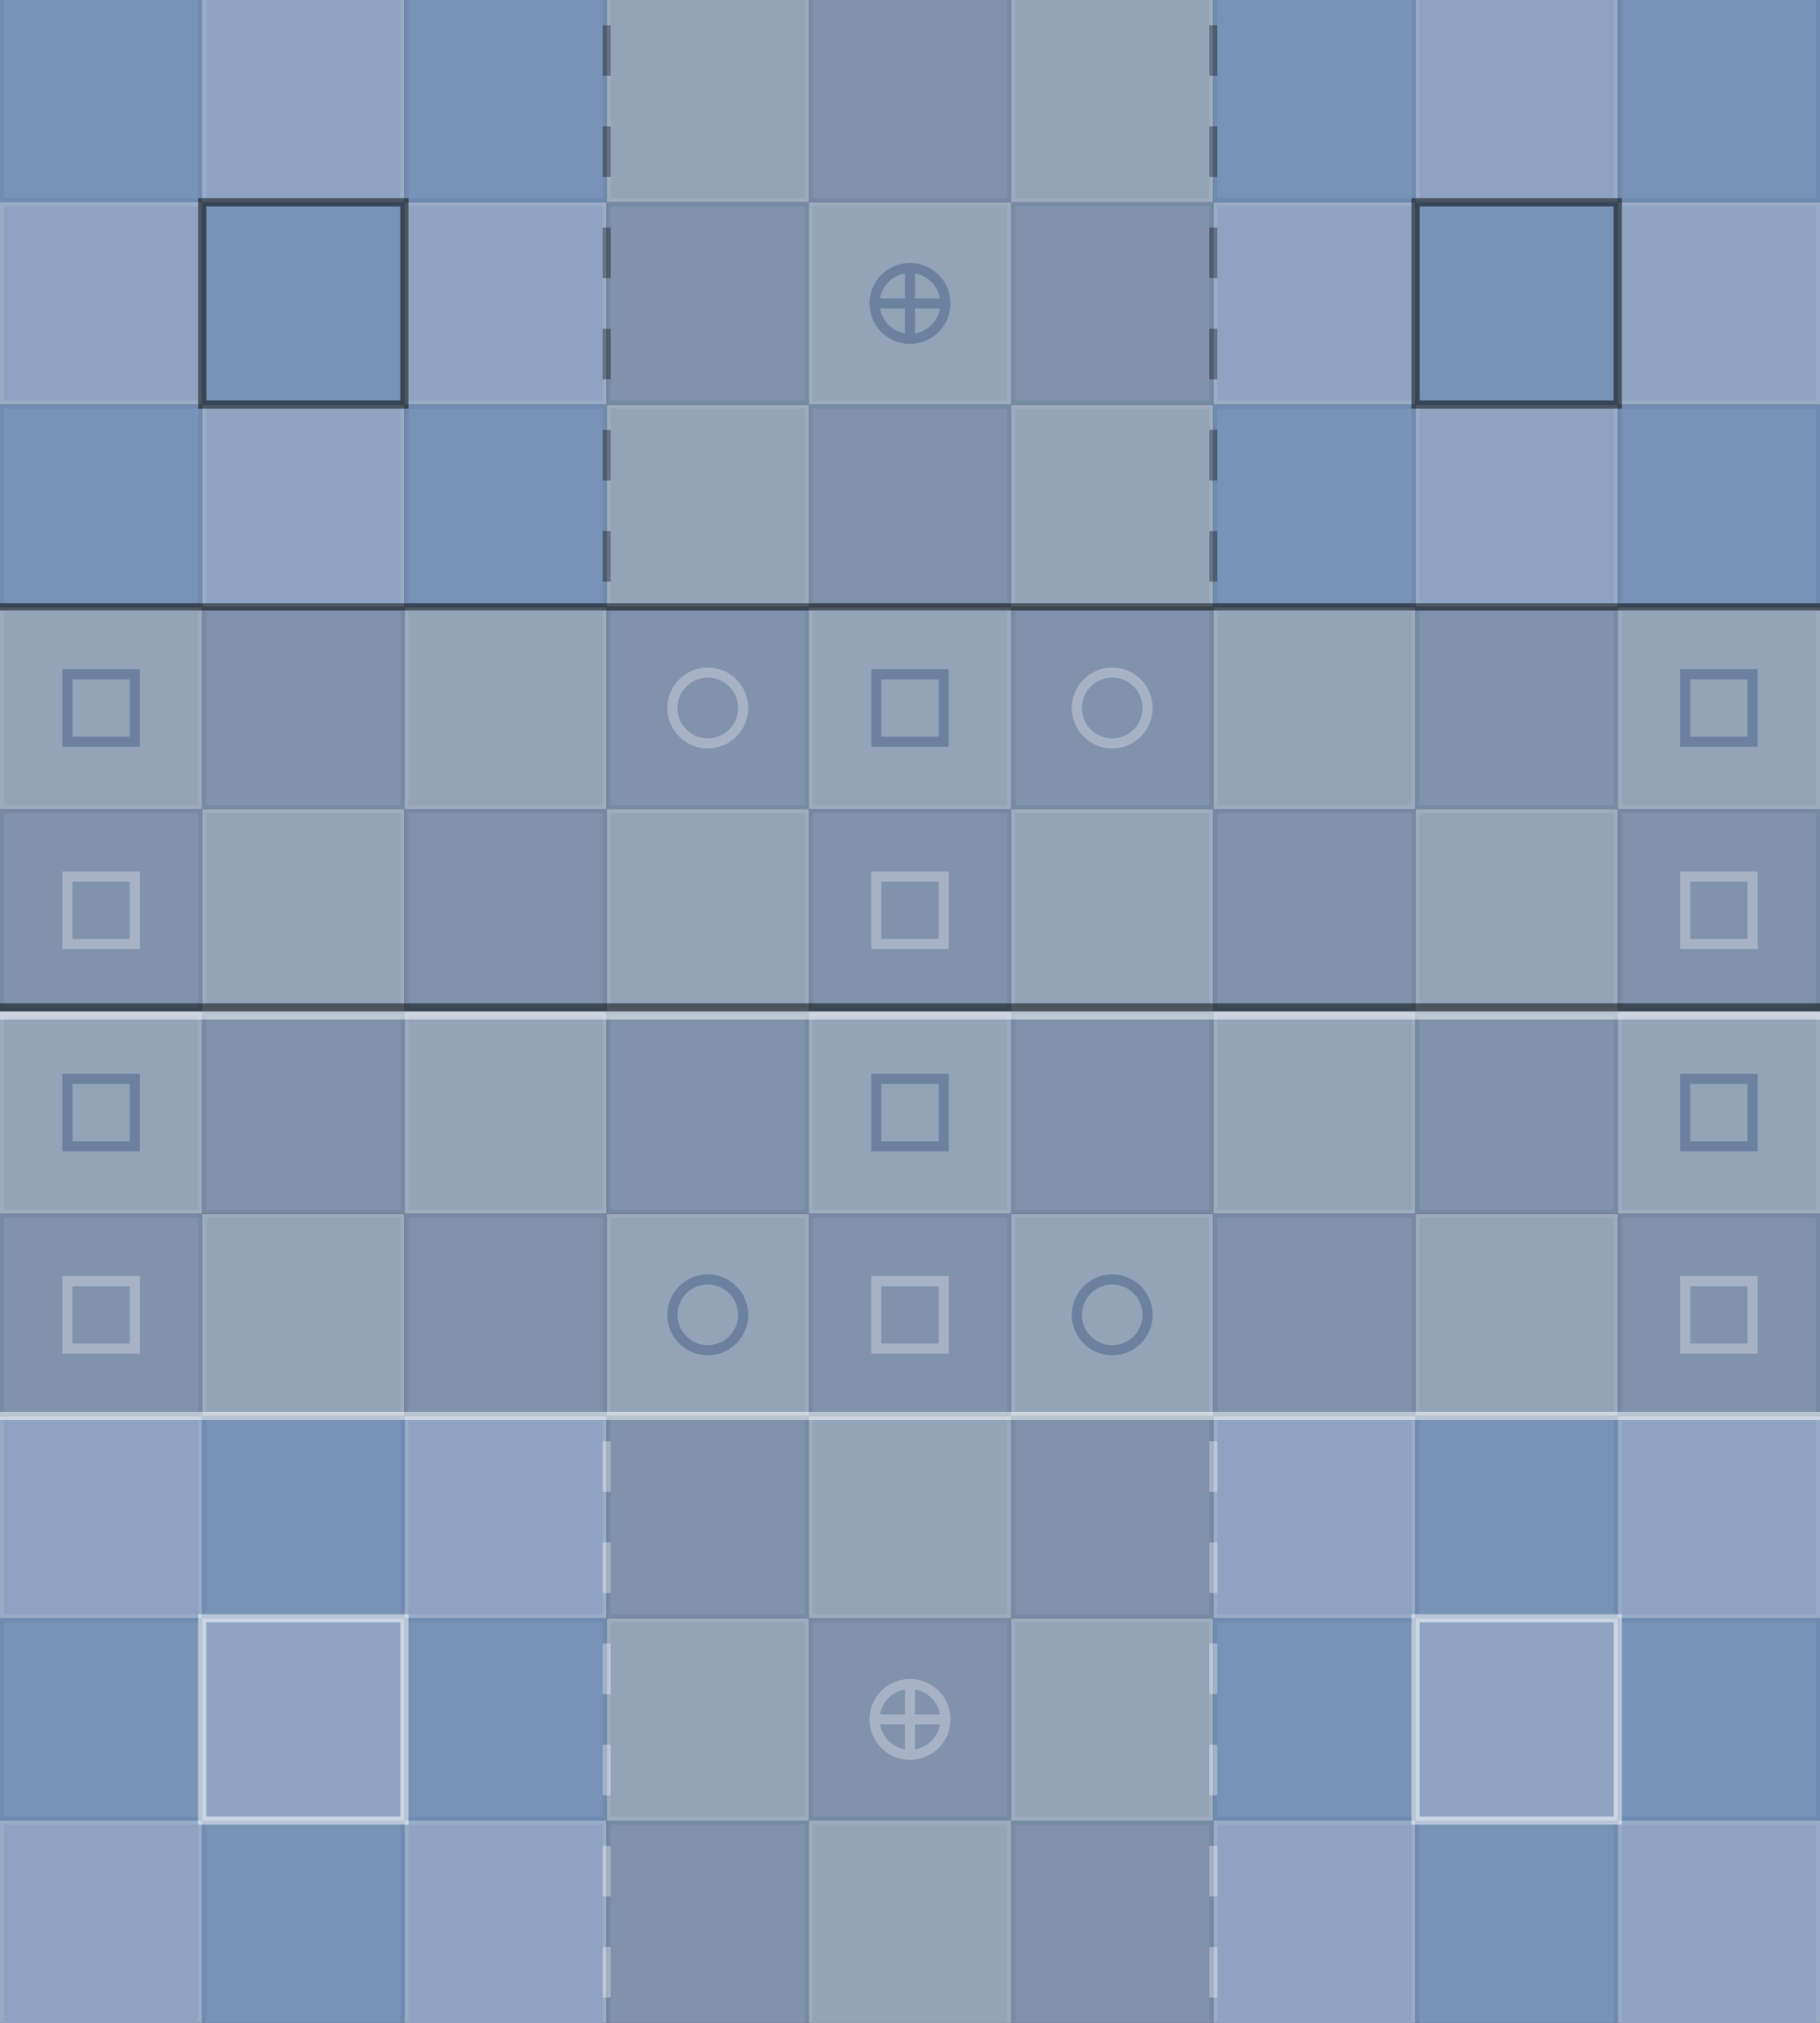 <?xml version="1.0" encoding="UTF-8" standalone="no"?>
<svg
   xmlns:dc="http://purl.org/dc/elements/1.1/"
   xmlns:cc="http://creativecommons.org/ns#"
   xmlns:rdf="http://www.w3.org/1999/02/22-rdf-syntax-ns#"
   xmlns:svg="http://www.w3.org/2000/svg"
   xmlns="http://www.w3.org/2000/svg"
   xmlns:xlink="http://www.w3.org/1999/xlink"
   xmlns:sodipodi="http://sodipodi.sourceforge.net/DTD/sodipodi-0.dtd"
   xmlns:inkscape="http://www.inkscape.org/namespaces/inkscape"
   version="1.1"
   width="900"
   height="1000"
   viewBox="0 0 900 1000"
   id="svg374"
   sodipodi:docname="borderlands-cobalt.svg"
   inkscape:version="1.0.1 (3bc2e813f5, 2020-09-07)">
  <rect x="0" y="0" width="900" height="1000" fill="#333333" stroke="none"/>
  <defs
     id="defs378" />
  <sodipodi:namedview
     pagecolor="#000000"
     bordercolor="#666666"
     borderopacity="1"
     objecttolerance="10"
     gridtolerance="10"
     guidetolerance="10"
     inkscape:pageopacity="0"
     inkscape:pageshadow="2"
     inkscape:window-width="1920"
     inkscape:window-height="1009"
     id="namedview376"
     showgrid="false"
     inkscape:zoom="0.819"
     inkscape:cx="450"
     inkscape:cy="500"
     inkscape:window-x="-8"
     inkscape:window-y="-8"
     inkscape:window-maximized="1"
     inkscape:current-layer="svg374"
     inkscape:document-rotation="0"
     showguides="true"
     showborder="false"
     inkscape:pagecheckerboard="false" />
  <style
     id="style2">
.dl { fill:#768AA5; fill-opacity:1; fill-rule:nonzero; stroke:none; }
.du { fill:#8092AC; fill-opacity:1; fill-rule:nonzero; stroke:none; }
.lu { fill:#93A3B8; fill-opacity:1; fill-rule:nonzero; stroke:none; }
.ll { fill:#9DABBF; fill-opacity:1; fill-rule:nonzero; stroke:none; }
.symbol_d { fill:none;stroke:#6c819f;stroke-width:5;stroke-linecap:round;stroke-linejoin:miter;stroke-miterlimit:4;stroke-dasharray:none;stroke-opacity:1; }
.symbol_l { fill:none;stroke:#a7b3c5;stroke-width:5;stroke-linecap:round;stroke-linejoin:miter;stroke-miterlimit:4;stroke-dasharray:none;stroke-opacity:1; }
.village_dl { fill:#6F8BB1; fill-opacity:1; fill-rule:nonzero; stroke:none; }
.village_du { fill:#7993B7; fill-opacity:1; fill-rule:nonzero; stroke:none; }
.village_lu { fill:#8EA3C2; fill-opacity:1; fill-rule:nonzero; stroke:none; }
.village_ll { fill:#98ACC7; fill-opacity:1; fill-rule:nonzero; stroke:none; }
.den_dl { fill:#B17C7C; fill-opacity:1; fill-rule:nonzero; stroke:none; }
.den_du { fill:#B78686; fill-opacity:1; fill-rule:nonzero; stroke:none; }
.den_lu { fill:#C29898; fill-opacity:1; fill-rule:nonzero; stroke:none; }
.den_ll { fill:#C7A1A1; fill-opacity:1; fill-rule:nonzero; stroke:none; }
.lion_dl { fill:#A57F7F; fill-opacity:1; fill-rule:nonzero; stroke:none; }
.lion_du { fill:#AC8989; fill-opacity:1; fill-rule:nonzero; stroke:none; }
.lion_lu { fill:#B89B9B; fill-opacity:1; fill-rule:nonzero; stroke:none; }
.lion_ll { fill:#BFA4A4; fill-opacity:1; fill-rule:nonzero; stroke:none; }
</style>
  <g
     id="swd">
    <rect
       class="village_dl"
       width="100"
       height="100"
       id="rect4"
       x="0"
       y="0" />
    <rect
       class="village_du"
       width="98"
       height="98"
       x="0"
       y="2"
       id="rect6" />
  </g>
  <g
     id="nd">
    <rect
       class="dl"
       width="100"
       height="100"
       id="rect9"
       x="0"
       y="0" />
    <rect
       class="du"
       width="96"
       height="98"
       x="2"
       y="0"
       id="rect11" />
  </g>
  <g
     id="nl">
    <rect
       class="ll"
       width="100"
       height="100"
       id="rect14"
       x="0"
       y="0" />
    <rect
       class="lu"
       width="96"
       height="98"
       x="2"
       y="0"
       id="rect16" />
  </g>
  <g
     id="nel">
    <rect
       class="village_ll"
       width="100"
       height="100"
       id="rect19"
       x="0"
       y="0" />
    <rect
       class="village_lu"
       width="98"
       height="98"
       x="2"
       y="0"
       id="rect21" />
  </g>
  <g
     id="ed">
    <rect
       class="dl"
       width="100"
       height="100"
       id="rect24"
       x="0"
       y="0" />
    <rect
       class="du"
       width="98"
       height="96"
       x="2"
       y="2"
       id="rect26" />
  </g>
  <g
     id="el">
    <rect
       class="ll"
       width="100"
       height="100"
       id="rect29"
       x="0"
       y="0" />
    <rect
       class="lu"
       width="98"
       height="96"
       x="2"
       y="2"
       id="rect31" />
  </g>
  <g
     id="sed">
    <rect
       class="village_dl"
       width="100"
       height="100"
       id="rect34"
       x="0"
       y="0" />
    <rect
       class="village_du"
       width="98"
       height="98"
       x="2"
       y="2"
       id="rect36" />
  </g>
  <g
     id="sl">
    <rect
       class="ll"
       width="100"
       height="100"
       id="rect39"
       x="0"
       y="0" />
    <rect
       class="lu"
       width="96"
       height="98"
       x="2"
       y="2"
       id="rect41" />
  </g>
  <g
     id="sd">
    <rect
       class="dl"
       width="100"
       height="100"
       id="rect44"
       x="0"
       y="0" />
    <rect
       class="du"
       width="96"
       height="98"
       x="2"
       y="2"
       id="rect46" />
  </g>
  <g
     id="wl">
    <rect
       class="ll"
       width="100"
       height="100"
       id="rect49"
       x="0"
       y="0" />
    <rect
       class="lu"
       width="98"
       height="96"
       x="0"
       y="2"
       id="rect51" />
  </g>
  <g
     id="wd">
    <rect
       class="dl"
       width="100"
       height="100"
       id="rect54"
       x="0"
       y="0" />
    <rect
       class="du"
       width="98"
       height="96"
       x="0"
       y="2"
       id="rect56" />
  </g>
  <g
     id="nwl">
    <rect
       class="village_ll"
       width="100"
       height="100"
       id="rect59"
       x="0"
       y="0" />
    <rect
       class="village_lu"
       width="98"
       height="98"
       x="0"
       y="0"
       id="rect61" />
  </g>
  <g
     id="cd">
    <rect
       class="dl"
       width="100"
       height="100"
       id="rect64"
       x="0"
       y="0" />
    <rect
       class="du"
       width="96"
       height="96"
       x="2"
       y="2"
       id="rect66" />
  </g>
  <g
     id="cl">
    <rect
       class="ll"
       width="100"
       height="100"
       id="rect69"
       x="0"
       y="0" />
    <rect
       class="lu"
       width="96"
       height="96"
       x="2"
       y="2"
       id="rect71" />
  </g>
  <g
     id="village_swd">
    <rect
       class="village_dl"
       width="100"
       height="100"
       id="rect74"
       x="0"
       y="0" />
    <rect
       class="village_du"
       width="98"
       height="98"
       x="0"
       y="2"
       id="rect76" />
  </g>
  <g
     id="village_nd">
    <rect
       class="village_dl"
       width="100"
       height="100"
       id="rect79"
       x="0"
       y="0" />
    <rect
       class="village_du"
       width="96"
       height="98"
       x="2"
       y="0"
       id="rect81" />
  </g>
  <g
     id="village_nl">
    <rect
       class="village_ll"
       width="100"
       height="100"
       id="rect84"
       x="0"
       y="0" />
    <rect
       class="village_lu"
       width="96"
       height="98"
       x="2"
       y="0"
       id="rect86" />
  </g>
  <g
     id="village_nel">
    <rect
       class="village_ll"
       width="100"
       height="100"
       id="rect89"
       x="0"
       y="0" />
    <rect
       class="village_lu"
       width="98"
       height="98"
       x="2"
       y="0"
       id="rect91" />
  </g>
  <g
     id="village_ed">
    <rect
       class="village_dl"
       width="100"
       height="100"
       id="rect94"
       x="0"
       y="0" />
    <rect
       class="village_du"
       width="98"
       height="96"
       x="2"
       y="2"
       id="rect96" />
  </g>
  <g
     id="village_el">
    <rect
       class="village_ll"
       width="100"
       height="100"
       id="rect99"
       x="0"
       y="0" />
    <rect
       class="village_lu"
       width="98"
       height="96"
       x="2"
       y="2"
       id="rect101" />
  </g>
  <g
     id="village_sed">
    <rect
       class="village_dl"
       width="100"
       height="100"
       id="rect104"
       x="0"
       y="0" />
    <rect
       class="village_du"
       width="98"
       height="98"
       x="2"
       y="2"
       id="rect106" />
  </g>
  <g
     id="village_sl">
    <rect
       class="village_ll"
       width="100"
       height="100"
       id="rect109"
       x="0"
       y="0" />
    <rect
       class="village_lu"
       width="96"
       height="98"
       x="2"
       y="2"
       id="rect111" />
  </g>
  <g
     id="village_sd">
    <rect
       class="village_dl"
       width="100"
       height="100"
       id="rect114"
       x="0"
       y="0" />
    <rect
       class="village_du"
       width="96"
       height="98"
       x="2"
       y="2"
       id="rect116" />
  </g>
  <g
     id="village_wl">
    <rect
       class="village_ll"
       width="100"
       height="100"
       id="rect119"
       x="0"
       y="0" />
    <rect
       class="village_lu"
       width="98"
       height="96"
       x="0"
       y="2"
       id="rect121" />
  </g>
  <g
     id="village_wd">
    <rect
       class="village_dl"
       width="100"
       height="100"
       id="rect124"
       x="0"
       y="0" />
    <rect
       class="village_du"
       width="98"
       height="96"
       x="0"
       y="2"
       id="rect126" />
  </g>
  <g
     id="village_nwl">
    <rect
       class="village_ll"
       width="100"
       height="100"
       id="rect129"
       x="0"
       y="0" />
    <rect
       class="village_lu"
       width="98"
       height="98"
       x="0"
       y="0"
       id="rect131" />
  </g>
  <g
     id="village_cd">
    <rect
       class="village_dl"
       width="100"
       height="100"
       id="rect134"
       x="0"
       y="0" />
    <rect
       class="village_du"
       width="96"
       height="96"
       x="2"
       y="2"
       id="rect136" />
  </g>
  <g
     id="village_cl">
    <rect
       class="village_ll"
       width="100"
       height="100"
       id="rect139"
       x="0"
       y="0" />
    <rect
       class="village_lu"
       width="96"
       height="96"
       x="2"
       y="2"
       id="rect141" />
  </g>
  <g
     id="den_cd">
    <rect
       class="den_dl"
       width="100"
       height="100"
       id="rect144"
       x="0"
       y="0" />
    <rect
       class="den_du"
       width="96"
       height="96"
       x="2"
       y="2"
       id="rect146" />
  </g>
  <g
     id="den_cl">
    <rect
       class="den_ll"
       width="100"
       height="100"
       id="rect149"
       x="0"
       y="0" />
    <rect
       class="den_lu"
       width="96"
       height="96"
       x="2"
       y="2"
       id="rect151" />
  </g>
  <g
     id="lion_nl">
    <rect
       class="lion_ll"
       width="100"
       height="100"
       id="rect97"
       x="0"
       y="0" />
    <rect
       class="lion_lu"
       width="96"
       height="98"
       x="2"
       y="2"
       id="rect100" />
  </g>
  <g
     id="lion_nd">
    <rect
       class="lion_dl"
       width="100"
       height="100"
       id="rect103"
       x="0"
       y="0" />
    <rect
       class="lion_du"
       width="96"
       height="98"
       x="2"
       y="2"
       id="rect105" />
  </g>
  <g
     id="lion_sl">
    <rect
       class="lion_ll"
       width="100"
       height="100"
       id="rect108"
       x="0"
       y="0" />
    <rect
       class="lion_lu"
       width="96"
       height="98"
       x="2"
       y="2"
       id="rect110" />
  </g>
  <g
     id="lion_sd">
    <rect
       class="lion_dl"
       width="100"
       height="100"
       id="rect113"
       x="0"
       y="0" />
    <rect
       class="lion_du"
       width="96"
       height="98"
       x="2"
       y="2"
       id="rect115" />
  </g>
  <g
     id="lion_cd">
    <rect
       class="lion_dl"
       width="100"
       height="100"
       id="rect118"
       x="0"
       y="0" />
    <rect
       class="lion_du"
       width="96"
       height="96"
       x="2"
       y="2"
       id="rect120" />
  </g>
  <g
     id="lion_cl">
    <rect
       class="lion_ll"
       width="100"
       height="100"
       id="rect123"
       x="0"
       y="0" />
    <rect
       class="lion_lu"
       width="96"
       height="96"
       x="2"
       y="2"
       id="rect125" />
  </g>
  <use
     x="100"
     y="900"
     xlink:href="#village_sl"
     id="use156"
     width="100%"
     height="100%"
     transform="translate(-100)" />
  <use
     x="200"
     y="900"
     xlink:href="#village_sd"
     id="use158"
     width="100%"
     height="100%"
     transform="translate(-100)" />
  <use
     x="300"
     y="900"
     xlink:href="#village_sl"
     id="use160"
     width="100%"
     height="100%"
     transform="translate(-100)" />
  <use
     x="400"
     y="900"
     xlink:href="#sd"
     id="use162"
     width="100%"
     height="100%"
     transform="translate(-100)" />
  <use
     x="500"
     y="900"
     xlink:href="#sl"
     id="use164"
     width="100%"
     height="100%"
     transform="translate(-100)" />
  <use
     x="600"
     y="900"
     xlink:href="#sd"
     id="use166"
     width="100%"
     height="100%"
     transform="translate(-100)" />
  <use
     x="700"
     y="900"
     xlink:href="#village_sl"
     id="use168"
     width="100%"
     height="100%"
     transform="translate(-100)" />
  <use
     x="800"
     y="900"
     xlink:href="#village_sd"
     id="use170"
     width="100%"
     height="100%"
     transform="translate(-100)" />
  <use
     x="900"
     y="900"
     xlink:href="#village_sl"
     id="use172"
     width="100%"
     height="100%"
     transform="translate(-100)" />
  <use
     x="100"
     y="800"
     xlink:href="#village_cd"
     id="use178"
     width="100%"
     height="100%"
     transform="translate(-100)" />
  <use
     x="200"
     y="800"
     xlink:href="#village_cl"
     id="use180"
     width="100%"
     height="100%"
     transform="translate(-100)" />
  <use
     x="300"
     y="800"
     xlink:href="#village_cd"
     id="use182"
     width="100%"
     height="100%"
     transform="translate(-100)" />
  <use
     x="400"
     y="800"
     xlink:href="#cl"
     id="use184"
     width="100%"
     height="100%"
     transform="translate(-100)" />
  <use
     x="500"
     y="800"
     xlink:href="#cd"
     id="use186"
     width="100%"
     height="100%"
     transform="translate(-100)" />
  <use
     x="600"
     y="800"
     xlink:href="#cl"
     id="use188"
     width="100%"
     height="100%"
     transform="translate(-100)" />
  <use
     x="700"
     y="800"
     xlink:href="#village_cd"
     id="use190"
     width="100%"
     height="100%"
     transform="translate(-100)" />
  <use
     x="800"
     y="800"
     xlink:href="#village_cl"
     id="use192"
     width="100%"
     height="100%"
     transform="translate(-100)" />
  <use
     x="900"
     y="800"
     xlink:href="#village_cd"
     id="use194"
     width="100%"
     height="100%"
     transform="translate(-100)" />
  <use
     x="100"
     y="700"
     xlink:href="#village_cl"
     id="use200"
     width="100%"
     height="100%"
     transform="translate(-100)" />
  <use
     x="200"
     y="700"
     xlink:href="#village_cd"
     id="use202"
     width="100%"
     height="100%"
     transform="translate(-100)" />
  <use
     x="300"
     y="700"
     xlink:href="#village_cl"
     id="use204"
     width="100%"
     height="100%"
     transform="translate(-100)" />
  <use
     x="400"
     y="700"
     xlink:href="#cd"
     id="use206"
     width="100%"
     height="100%"
     transform="translate(-100)" />
  <use
     x="500"
     y="700"
     xlink:href="#cl"
     id="use208"
     width="100%"
     height="100%"
     transform="translate(-100)" />
  <use
     x="600"
     y="700"
     xlink:href="#cd"
     id="use210"
     width="100%"
     height="100%"
     transform="translate(-100)" />
  <use
     x="700"
     y="700"
     xlink:href="#village_cl"
     id="use212"
     width="100%"
     height="100%"
     transform="translate(-100)" />
  <use
     x="800"
     y="700"
     xlink:href="#village_cd"
     id="use214"
     width="100%"
     height="100%"
     transform="translate(-100)" />
  <use
     x="900"
     y="700"
     xlink:href="#village_cl"
     id="use216"
     width="100%"
     height="100%"
     transform="translate(-100)" />
  <use
     x="100"
     y="600"
     xlink:href="#cd"
     id="use222"
     width="100%"
     height="100%"
     transform="translate(-100)" />
  <use
     x="200"
     y="600"
     xlink:href="#cl"
     id="use224"
     width="100%"
     height="100%"
     transform="translate(-100)" />
  <use
     x="300"
     y="600"
     xlink:href="#cd"
     id="use226"
     width="100%"
     height="100%"
     transform="translate(-100)" />
  <use
     x="400"
     y="600"
     xlink:href="#cl"
     id="use228"
     width="100%"
     height="100%"
     transform="translate(-100)" />
  <use
     x="600"
     y="600"
     xlink:href="#cl"
     id="use232"
     width="100%"
     height="100%"
     transform="translate(-100)" />
  <use
     x="700"
     y="600"
     xlink:href="#cd"
     id="use234"
     width="100%"
     height="100%"
     transform="translate(-100)" />
  <use
     x="800"
     y="600"
     xlink:href="#cl"
     id="use236"
     width="100%"
     height="100%"
     transform="translate(-100)" />
  <use
     x="900"
     y="600"
     xlink:href="#cd"
     id="use238"
     width="100%"
     height="100%"
     transform="translate(-100)" />
  <use
     x="100"
     y="500"
     xlink:href="#cl"
     id="use244"
     width="100%"
     height="100%"
     transform="translate(-100)" />
  <use
     x="200"
     y="500"
     xlink:href="#cd"
     id="use246"
     width="100%"
     height="100%"
     transform="translate(-100)" />
  <use
     x="300"
     y="500"
     xlink:href="#cl"
     id="use248"
     width="100%"
     height="100%"
     transform="translate(-100)" />
  <use
     x="400"
     y="500"
     xlink:href="#cd"
     id="use250"
     width="100%"
     height="100%"
     transform="translate(-100)" />
  <use
     x="600"
     y="500"
     xlink:href="#cd"
     id="use254"
     width="100%"
     height="100%"
     transform="translate(-100)" />
  <use
     x="700"
     y="500"
     xlink:href="#cl"
     id="use256"
     width="100%"
     height="100%"
     transform="translate(-100)" />
  <use
     x="800"
     y="500"
     xlink:href="#cd"
     id="use258"
     width="100%"
     height="100%"
     transform="translate(-100)" />
  <use
     x="900"
     y="500"
     xlink:href="#cl"
     id="use260"
     width="100%"
     height="100%"
     transform="translate(-100)" />
  <use
     x="100"
     y="400"
     xlink:href="#cd"
     id="use266"
     width="100%"
     height="100%"
     transform="translate(-100)" />
  <use
     x="200"
     y="400"
     xlink:href="#cl"
     id="use268"
     width="100%"
     height="100%"
     transform="translate(-100)" />
  <use
     x="300"
     y="400"
     xlink:href="#cd"
     id="use270"
     width="100%"
     height="100%"
     transform="translate(-100)" />
  <use
     x="400"
     y="400"
     xlink:href="#cl"
     id="use272"
     width="100%"
     height="100%"
     transform="translate(-100)" />
  <use
     x="600"
     y="400"
     xlink:href="#cl"
     id="use276"
     width="100%"
     height="100%"
     transform="translate(-100)" />
  <use
     x="700"
     y="400"
     xlink:href="#cd"
     id="use278"
     width="100%"
     height="100%"
     transform="translate(-100)" />
  <use
     x="800"
     y="400"
     xlink:href="#cl"
     id="use280"
     width="100%"
     height="100%"
     transform="translate(-100)" />
  <use
     x="900"
     y="400"
     xlink:href="#cd"
     id="use282"
     width="100%"
     height="100%"
     transform="translate(-100)" />
  <use
     x="100"
     y="300"
     xlink:href="#cl"
     id="use288"
     width="100%"
     height="100%"
     transform="translate(-100)" />
  <use
     x="200"
     y="300"
     xlink:href="#cd"
     id="use290"
     width="100%"
     height="100%"
     transform="translate(-100)" />
  <use
     x="300"
     y="300"
     xlink:href="#cl"
     id="use292"
     width="100%"
     height="100%"
     transform="translate(-100)" />
  <use
     x="400"
     y="300"
     xlink:href="#cd"
     id="use294"
     width="100%"
     height="100%"
     transform="translate(-100)" />
  <use
     x="500"
     y="600"
     xlink:href="#cd"
     id="use230"
     width="100%"
     height="100%"
     transform="translate(-100)" />
  <use
     x="500"
     y="500"
     xlink:href="#cl"
     id="use252"
     width="100%"
     height="100%"
     transform="translate(-100)" />
  <use
     x="500"
     y="400"
     xlink:href="#cd"
     id="use274"
     width="100%"
     height="100%"
     transform="translate(-100)" />
  <use
     x="500"
     y="300"
     xlink:href="#cl"
     id="use296"
     width="100%"
     height="100%"
     transform="translate(-100)" />
  <use
     x="600"
     y="300"
     xlink:href="#cd"
     id="use298"
     width="100%"
     height="100%"
     transform="translate(-100)" />
  <use
     x="700"
     y="300"
     xlink:href="#cl"
     id="use300"
     width="100%"
     height="100%"
     transform="translate(-100)" />
  <use
     x="800"
     y="300"
     xlink:href="#cd"
     id="use302"
     width="100%"
     height="100%"
     transform="translate(-100)" />
  <use
     x="900"
     y="300"
     xlink:href="#cl"
     id="use304"
     width="100%"
     height="100%"
     transform="translate(-100)" />
  <use
     x="100"
     y="200"
     xlink:href="#village_cd"
     id="use310"
     width="100%"
     height="100%"
     transform="translate(-100)" />
  <use
     x="200"
     y="200"
     xlink:href="#village_cl"
     id="use312"
     width="100%"
     height="100%"
     transform="translate(-100)" />
  <use
     x="300"
     y="200"
     xlink:href="#village_cd"
     id="use314"
     width="100%"
     height="100%"
     transform="translate(-100)" />
  <use
     x="500"
     y="200"
     xlink:href="#cd"
     id="use318"
     width="100%"
     height="100%"
     transform="translate(-100)" />
  <use
     x="600"
     y="200"
     xlink:href="#cl"
     id="use320"
     width="100%"
     height="100%"
     transform="translate(-100)" />
  <use
     x="700"
     y="200"
     xlink:href="#village_cd"
     id="use322"
     width="100%"
     height="100%"
     transform="translate(-100)" />
  <use
     x="800"
     y="200"
     xlink:href="#village_cl"
     id="use324"
     width="100%"
     height="100%"
     transform="translate(-100)" />
  <use
     x="900"
     y="200"
     xlink:href="#village_cd"
     id="use326"
     width="100%"
     height="100%"
     transform="translate(-100)" />
  <use
     x="100"
     y="100"
     xlink:href="#village_cl"
     id="use332"
     width="100%"
     height="100%"
     transform="translate(-100)" />
  <use
     x="200"
     y="100"
     xlink:href="#village_cd"
     id="use334"
     width="100%"
     height="100%"
     transform="translate(-100)" />
  <use
     x="300"
     y="100"
     xlink:href="#village_cl"
     id="use336"
     width="100%"
     height="100%"
     transform="translate(-100)" />
  <use
     x="500"
     y="100"
     xlink:href="#cl"
     id="use340"
     width="100%"
     height="100%"
     transform="translate(-100)" />
  <use
     x="600"
     y="100"
     xlink:href="#cd"
     id="use342"
     width="100%"
     height="100%"
     transform="translate(-100)" />
  <use
     x="700"
     y="100"
     xlink:href="#village_cl"
     id="use344"
     width="100%"
     height="100%"
     transform="translate(-100)" />
  <use
     x="800"
     y="100"
     xlink:href="#village_cd"
     id="use346"
     width="100%"
     height="100%"
     transform="translate(-100)" />
  <use
     x="900"
     y="100"
     xlink:href="#village_cl"
     id="use348"
     width="100%"
     height="100%"
     transform="translate(-100)" />
  <use
     x="100"
     y="0"
     xlink:href="#village_nd"
     id="use354"
     width="100%"
     height="100%"
     transform="translate(-100)" />
  <use
     x="200"
     y="0"
     xlink:href="#village_nl"
     id="use356"
     width="100%"
     height="100%"
     transform="translate(-100)" />
  <use
     x="300"
     y="0"
     xlink:href="#village_nd"
     id="use358"
     width="100%"
     height="100%"
     transform="translate(-100)" />
  <use
     x="400"
     y="0"
     xlink:href="#nl"
     id="use360"
     width="100%"
     height="100%"
     transform="translate(-100)" />
  <use
     x="500"
     y="0"
     xlink:href="#nd"
     id="use362"
     width="100%"
     height="100%"
     transform="translate(-100)" />
  <use
     x="600"
     y="0"
     xlink:href="#nl"
     id="use364"
     width="100%"
     height="100%"
     transform="translate(-100)" />
  <use
     x="700"
     y="0"
     xlink:href="#village_nd"
     id="use366"
     width="100%"
     height="100%"
     transform="translate(-100)" />
  <use
     x="800"
     y="0"
     xlink:href="#village_nl"
     id="use368"
     width="100%"
     height="100%"
     transform="translate(-100)" />
  <use
     x="900"
     y="0"
     xlink:href="#village_nd"
     id="use370"
     width="100%"
     height="100%"
     transform="translate(-100)" />
  <use
     x="400"
     y="200"
     xlink:href="#cl"
     id="use316"
     width="100%"
     height="100%"
     transform="translate(-100)" />
  <use
     x="400"
     y="100"
     xlink:href="#cd"
     id="use338"
     width="100%"
     height="100%"
     transform="translate(-100)" />
  <g
     id="g1756">
    <g
       id="g1387-2-0"
       transform="translate(0,-725)"
       style="stroke:#000000;stroke-opacity:0.33">
      <g
         id="g1363-4-6"
         style="stroke:#000000;stroke-opacity:0.33">
        <path
           style="fill:none;stroke:#000000;stroke-width:4;stroke-linecap:butt;stroke-linejoin:miter;stroke-miterlimit:4;stroke-dasharray:none;stroke-dashoffset:8;stroke-opacity:0.33"
           d="m 300,962.5 v -25"
           id="path1072-2-9-1-2-7-1" />
        <path
           style="fill:none;stroke:#000000;stroke-width:4;stroke-linecap:butt;stroke-linejoin:miter;stroke-miterlimit:4;stroke-dasharray:none;stroke-dashoffset:8;stroke-opacity:0.33"
           d="m 300,912.5 v -25"
           id="path1072-2-9-1-3-3-9-1" />
        <path
           style="fill:none;stroke:#000000;stroke-width:4;stroke-linecap:butt;stroke-linejoin:miter;stroke-miterlimit:4;stroke-dasharray:none;stroke-dashoffset:8;stroke-opacity:0.33"
           d="m 300,862.5 v -25"
           id="path1072-2-9-1-8-3-3-0" />
        <path
           style="fill:none;stroke:#000000;stroke-width:4;stroke-linecap:butt;stroke-linejoin:miter;stroke-miterlimit:4;stroke-dasharray:none;stroke-dashoffset:8;stroke-opacity:0.33"
           d="m 300,812.5 v -25"
           id="path1072-2-9-1-1-6-0-4" />
        <path
           style="fill:none;stroke:#000000;stroke-width:4;stroke-linecap:butt;stroke-linejoin:miter;stroke-miterlimit:4;stroke-dasharray:none;stroke-dashoffset:8;stroke-opacity:0.33"
           d="m 300,762.5 v -25"
           id="path1072-2-9-1-80-4-5-2" />
        <path
           style="fill:none;stroke:#000000;stroke-width:4;stroke-linecap:butt;stroke-linejoin:miter;stroke-miterlimit:4;stroke-dasharray:none;stroke-dashoffset:8;stroke-opacity:0.33"
           d="m 300,1012.5 v -25"
           id="path1353-1-5" />
      </g>
      <g
         id="g1371-4-3"
         style="stroke:#000000;stroke-opacity:0.33">
        <path
           style="fill:none;stroke:#000000;stroke-width:4;stroke-linecap:butt;stroke-linejoin:miter;stroke-miterlimit:4;stroke-dasharray:none;stroke-dashoffset:8;stroke-opacity:0.33"
           d="m 600,962.5 v -25"
           id="path1226-1-8-2" />
        <path
           style="fill:none;stroke:#000000;stroke-width:4;stroke-linecap:butt;stroke-linejoin:miter;stroke-miterlimit:4;stroke-dasharray:none;stroke-dashoffset:8;stroke-opacity:0.33"
           d="m 600,912.5 v -25"
           id="path1228-0-2-5" />
        <path
           style="fill:none;stroke:#000000;stroke-width:4;stroke-linecap:butt;stroke-linejoin:miter;stroke-miterlimit:4;stroke-dasharray:none;stroke-dashoffset:8;stroke-opacity:0.33"
           d="m 600,862.5 v -25"
           id="path1230-6-3-8" />
        <path
           style="fill:none;stroke:#000000;stroke-width:4;stroke-linecap:butt;stroke-linejoin:miter;stroke-miterlimit:4;stroke-dasharray:none;stroke-dashoffset:8;stroke-opacity:0.33"
           d="m 600,812.5 v -25"
           id="path1232-5-1-6" />
        <path
           style="fill:none;stroke:#000000;stroke-width:4;stroke-linecap:butt;stroke-linejoin:miter;stroke-miterlimit:4;stroke-dasharray:none;stroke-dashoffset:8;stroke-opacity:0.33"
           d="m 600,762.5 v -25"
           id="path1234-6-2-5" />
        <path
           style="fill:none;stroke:#000000;stroke-width:4;stroke-linecap:butt;stroke-linejoin:miter;stroke-miterlimit:4;stroke-dasharray:none;stroke-dashoffset:8;stroke-opacity:0.33"
           d="m 600,1012.5 v -25"
           id="path1355-6-6" />
      </g>
    </g>
    <path
       style="fill:none;stroke:#ffffff;stroke-width:4;stroke-linecap:butt;stroke-linejoin:miter;stroke-miterlimit:4;stroke-dasharray:none;stroke-opacity:0.5"
       d="M 0,700 H 900"
       id="path1072-1" />
    <path
       style="fill:none;stroke:#000000;stroke-width:4;stroke-linecap:butt;stroke-linejoin:miter;stroke-miterlimit:4;stroke-dasharray:none;stroke-opacity:0.5"
       d="M 0,498 H 900"
       id="path1070-2-1-4" />
    <path
       style="fill:none;stroke:#000000;stroke-width:4;stroke-linecap:butt;stroke-linejoin:miter;stroke-miterlimit:4;stroke-dasharray:none;stroke-opacity:0.0"
       d="M 0,500 H 900" />
    <path
       style="fill:none;stroke:#ffffff;stroke-width:4;stroke-linecap:butt;stroke-linejoin:miter;stroke-miterlimit:4;stroke-dasharray:none;stroke-opacity:0.5"
       d="M 0,502 H 900"
       id="path1072-6-9" />
    <rect
       style="fill:none;fill-opacity:0.33;stroke:#ffffff;stroke-width:4;stroke-linecap:round;stroke-miterlimit:4;stroke-dasharray:none;stroke-dashoffset:0.4;stroke-opacity:0.5"
       id="rect1073-1-3"
       width="100"
       height="100"
       x="100"
       y="800" />
    <rect
       style="fill:none;fill-opacity:0.33;stroke:#ffffff;stroke-width:4;stroke-linecap:round;stroke-miterlimit:4;stroke-dasharray:none;stroke-dashoffset:0.4;stroke-opacity:0.5"
       id="rect1073-4-9"
       width="100"
       height="100"
       x="700"
       y="800" />
    <rect
       style="fill:none;fill-opacity:0.33;stroke:#000000;stroke-width:4.079;stroke-linecap:round;stroke-miterlimit:4;stroke-dasharray:none;stroke-dashoffset:0.4;stroke-opacity:0.5"
       id="rect1073-6-9-0"
       width="99.921"
       height="99.921"
       x="700.039"
       y="100.039" />
    <rect
       style="fill:none;fill-opacity:0.33;stroke:#000000;stroke-width:4.079;stroke-linecap:round;stroke-miterlimit:4;stroke-dasharray:none;stroke-dashoffset:0.4;stroke-opacity:0.5"
       id="rect1073-6-4-1"
       width="99.921"
       height="99.921"
       x="100.039"
       y="100.039" />
    <path
       style="fill:none;stroke:#000000;stroke-width:3.618;stroke-linecap:butt;stroke-linejoin:miter;stroke-miterlimit:4;stroke-dasharray:none;stroke-opacity:0.5"
       d="M 0,300 H 900"
       id="path1070-2-6" />
    <g
       id="g1387-4"
       transform="translate(0,-25)"
       style="stroke:#ffffff;stroke-opacity:0.33">
      <g
         id="g1363-0"
         style="stroke:#ffffff;stroke-opacity:0.33">
        <path
           style="fill:none;stroke:#ffffff;stroke-width:4;stroke-linecap:butt;stroke-linejoin:miter;stroke-miterlimit:4;stroke-dasharray:none;stroke-dashoffset:8;stroke-opacity:0.33"
           d="m 300,962.5 v -25"
           id="path1072-2-9-1-2-9" />
        <path
           style="fill:none;stroke:#ffffff;stroke-width:4;stroke-linecap:butt;stroke-linejoin:miter;stroke-miterlimit:4;stroke-dasharray:none;stroke-dashoffset:8;stroke-opacity:0.33"
           d="m 300,912.5 v -25"
           id="path1072-2-9-1-3-3-5" />
        <path
           style="fill:none;stroke:#ffffff;stroke-width:4;stroke-linecap:butt;stroke-linejoin:miter;stroke-miterlimit:4;stroke-dasharray:none;stroke-dashoffset:8;stroke-opacity:0.33"
           d="m 300,862.5 v -25"
           id="path1072-2-9-1-8-3-8" />
        <path
           style="fill:none;stroke:#ffffff;stroke-width:4;stroke-linecap:butt;stroke-linejoin:miter;stroke-miterlimit:4;stroke-dasharray:none;stroke-dashoffset:8;stroke-opacity:0.33"
           d="m 300,812.5 v -25"
           id="path1072-2-9-1-1-6-9" />
        <path
           style="fill:none;stroke:#ffffff;stroke-width:4;stroke-linecap:butt;stroke-linejoin:miter;stroke-miterlimit:4;stroke-dasharray:none;stroke-dashoffset:8;stroke-opacity:0.33"
           d="m 300,762.5 v -25"
           id="path1072-2-9-1-80-4-6" />
        <path
           style="fill:none;stroke:#ffffff;stroke-width:4;stroke-linecap:butt;stroke-linejoin:miter;stroke-miterlimit:4;stroke-dasharray:none;stroke-dashoffset:8;stroke-opacity:0.33"
           d="m 300,1012.5 v -25"
           id="path1353-0" />
      </g>
      <g
         id="g1371-0"
         style="stroke:#ffffff;stroke-opacity:0.33">
        <path
           style="fill:none;stroke:#ffffff;stroke-width:4;stroke-linecap:butt;stroke-linejoin:miter;stroke-miterlimit:4;stroke-dasharray:none;stroke-dashoffset:8;stroke-opacity:0.33"
           d="m 600,962.5 v -25"
           id="path1226-1-5" />
        <path
           style="fill:none;stroke:#ffffff;stroke-width:4;stroke-linecap:butt;stroke-linejoin:miter;stroke-miterlimit:4;stroke-dasharray:none;stroke-dashoffset:8;stroke-opacity:0.33"
           d="m 600,912.5 v -25"
           id="path1228-0-1" />
        <path
           style="fill:none;stroke:#ffffff;stroke-width:4;stroke-linecap:butt;stroke-linejoin:miter;stroke-miterlimit:4;stroke-dasharray:none;stroke-dashoffset:8;stroke-opacity:0.33"
           d="m 600,862.5 v -25"
           id="path1230-6-2" />
        <path
           style="fill:none;stroke:#ffffff;stroke-width:4;stroke-linecap:butt;stroke-linejoin:miter;stroke-miterlimit:4;stroke-dasharray:none;stroke-dashoffset:8;stroke-opacity:0.33"
           d="m 600,812.5 v -25"
           id="path1232-5-7" />
        <path
           style="fill:none;stroke:#ffffff;stroke-width:4;stroke-linecap:butt;stroke-linejoin:miter;stroke-miterlimit:4;stroke-dasharray:none;stroke-dashoffset:8;stroke-opacity:0.33"
           d="m 600,762.5 v -25"
           id="path1234-6-4" />
        <path
           style="fill:none;stroke:#ffffff;stroke-width:4;stroke-linecap:butt;stroke-linejoin:miter;stroke-miterlimit:4;stroke-dasharray:none;stroke-dashoffset:8;stroke-opacity:0.33"
           d="m 600,1012.5 v -25"
           id="path1355-68" />
      </g>
    </g>
    <g
       id="g1270">
      <rect
         class="symbol_l"
         id="rect1103-7-0"
         width="33.333"
         height="33.333"
         x="33.333"
         y="433.333" />
      <rect
         class="symbol_d"
         id="rect1103-5"
         width="33.333"
         height="33.333"
         x="33.333"
         y="333.333" />
      <rect
         class="symbol_d"
         id="rect1103-5-5"
         width="33.333"
         height="33.333"
         x="33.333"
         y="533.333" />
      <rect
         class="symbol_l"
         id="rect1103-7-0-4"
         width="33.333"
         height="33.333"
         x="33.333"
         y="633.333" />
    </g>
    <g
       id="g1270-9"
       transform="translate(800)">
      <rect
         class="symbol_l"
         id="rect1103-7-0-8"
         width="33.333"
         height="33.333"
         x="33.333"
         y="433.333" />
      <rect
         class="symbol_d"
         id="rect1103-5-6"
         width="33.333"
         height="33.333"
         x="33.333"
         y="333.333" />
      <rect
         class="symbol_d"
         id="rect1103-5-5-2"
         width="33.333"
         height="33.333"
         x="33.333"
         y="533.333" />
      <rect
         class="symbol_l"
         id="rect1103-7-0-4-9"
         width="33.333"
         height="33.333"
         x="33.333"
         y="633.333" />
    </g>
    <g
       id="g1270-7"
       transform="translate(400)">
      <rect
         class="symbol_l"
         id="rect1103-7-0-81"
         width="33.333"
         height="33.333"
         x="33.333"
         y="433.333" />
      <rect
         class="symbol_d"
         id="rect1103-5-1"
         width="33.333"
         height="33.333"
         x="33.333"
         y="333.333" />
      <rect
         class="symbol_d"
         id="rect1103-5-5-8"
         width="33.333"
         height="33.333"
         x="33.333"
         y="533.333" />
      <rect
         class="symbol_l"
         id="rect1103-7-0-4-4"
         width="33.333"
         height="33.333"
         x="33.333"
         y="633.333" />
    </g>
    <ellipse
       class="symbol_l"
       id="path1323-9"
       cx="350"
       cy="350"
       rx="17.5"
       ry="17.5" />
    <ellipse
       class="symbol_l"
       id="path1323-1"
       cx="550"
       cy="350"
       rx="17.5"
       ry="17.5" />
    <ellipse
       class="symbol_d"
       id="path1323-3-5"
       cx="350"
       cy="650"
       rx="17.5"
       ry="17.5" />
    <ellipse
       class="symbol_d"
       id="path1323-3-6"
       cx="550"
       cy="650"
       rx="17.5"
       ry="17.5" />
    <g
       id="g1483">
      <path
         id="path1409"
         class="symbol_d"
         d="M 450,167.5 V 132.5 M 432.5,150 h 35 m -1.4e-4,0 A 17.5,17.5 0 0 1 450,167.5 17.5,17.5 0 0 1 432.5,150 17.5,17.5 0 0 1 450,132.5 17.5,17.5 0 0 1 467.5,150 Z"
         inkscape:export-xdpi="48"
         inkscape:export-ydpi="48" />
    </g>
    <g
       id="g1475">
      <path
         id="path1409-4"
         class="symbol_l"
         d="M 450,867.5 V 832.5 M 432.5,850 h 35 m -1.4e-4,0 A 17.5,17.5 0 0 1 450,867.5 17.5,17.5 0 0 1 432.5,850 17.5,17.5 0 0 1 450,832.5 17.5,17.5 0 0 1 467.5,850 Z"
         inkscape:export-xdpi="48"
         inkscape:export-ydpi="48" />
    </g>
  </g>
</svg>
